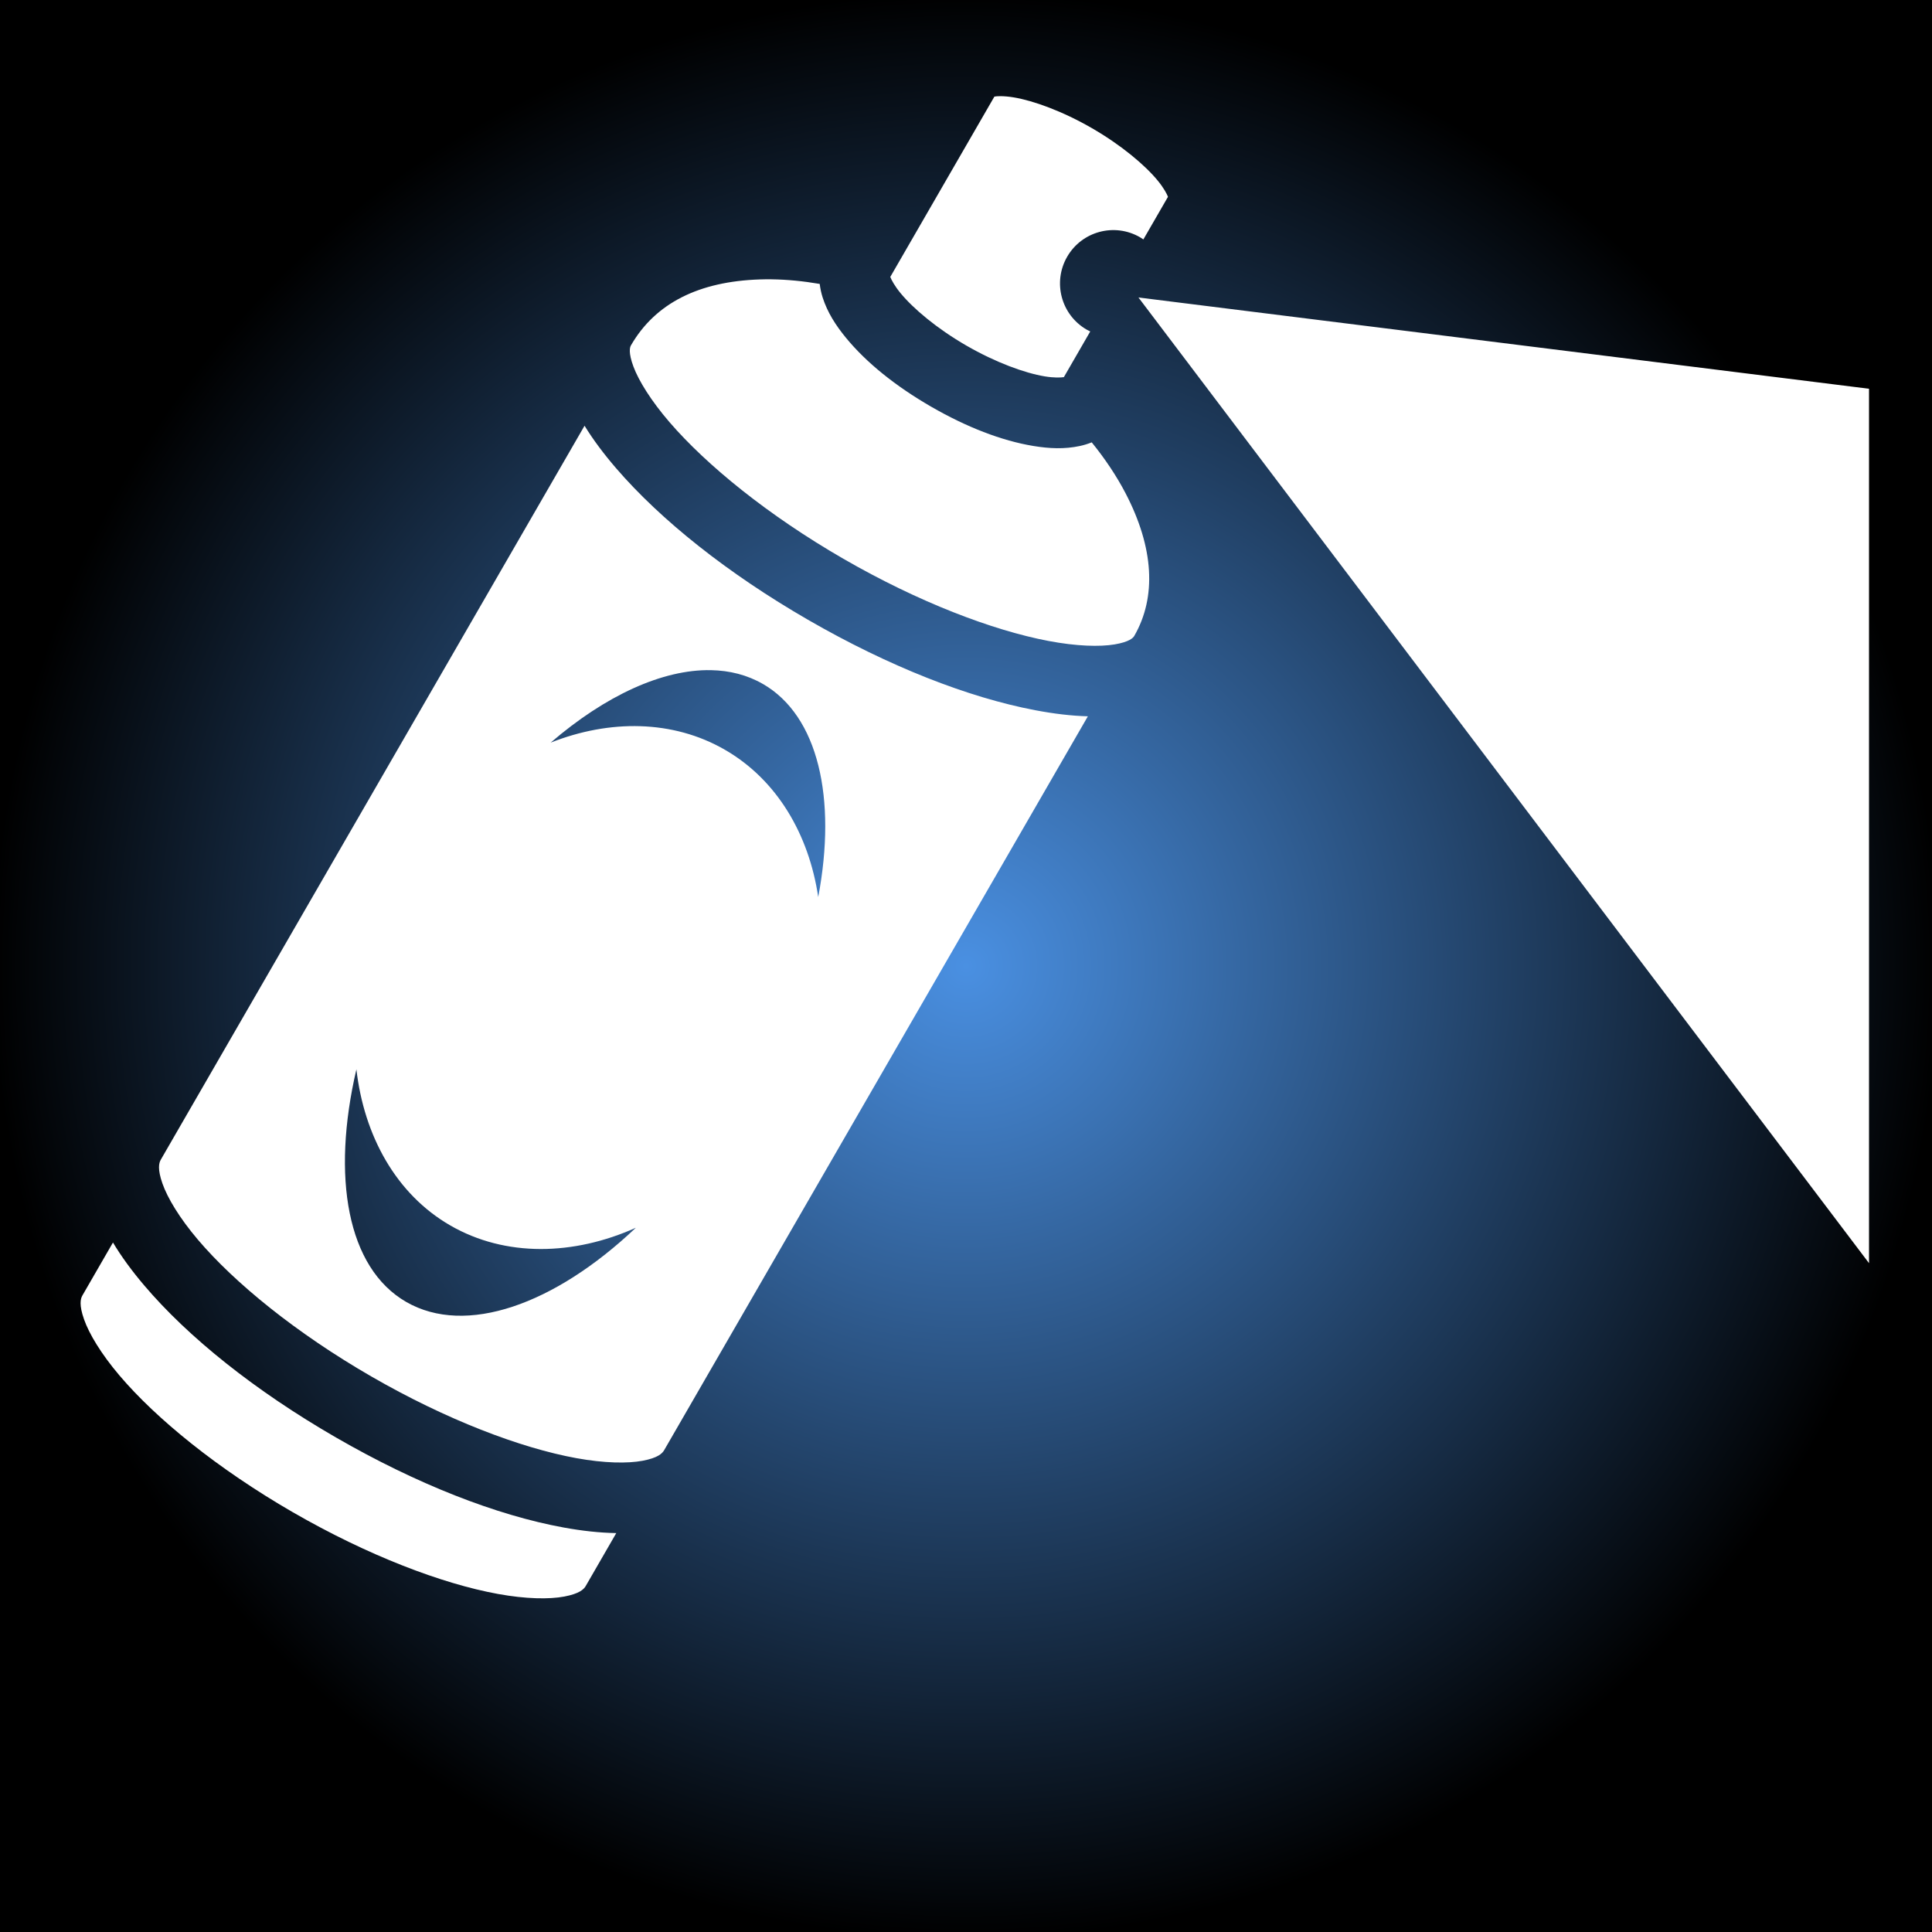 <svg xmlns="http://www.w3.org/2000/svg" viewBox="0 0 512 512" style="height: 512px; width: 512px;"><rect x="0" y="0" width="512" height="512" fill="#333333" stroke="none"/><defs><radialGradient id="lorc-spray-gradient-0"><stop offset="0%" stop-color="#4a90e2" stop-opacity="1"></stop><stop offset="100%" stop-color="#000" stop-opacity="1"></stop></radialGradient></defs><path d="M0 0h512v512H0z" fill="url(#lorc-spray-gradient-0)"></path><g class="" transform="translate(0,-20)" style=""><path d="M265.174 45.484c-.776-.007-1.267.05-1.65.112l-27.59 47.79c.304.79 1.13 2.36 2.693 4.268 3.39 4.134 9.688 9.436 17.47 13.928 7.78 4.492 15.52 7.296 20.796 8.164 2.432.4 4.205.33 5.043.197l6.99-12.105c-.318-.153-.635-.305-.946-.484-6.76-3.903-9.076-12.55-5.173-19.31 3.902-6.76 12.546-9.074 19.306-5.17.31.178.6.378.893.577l6.52-11.294c-.303-.79-1.13-2.362-2.694-4.27-3.39-4.133-9.688-9.435-17.47-13.927-7.78-4.494-15.52-7.297-20.794-8.165-1.318-.217-2.477-.3-3.394-.31zm-60.7 48.536c-1.037-.014-2.06-.004-3.068.03-16.13.52-27.71 6.237-34.203 17.483-.276.478-.728 1.883.668 5.627 1.397 3.744 4.64 9.01 9.558 14.72 9.837 11.42 26.167 24.707 46.054 36.188 19.888 11.482 39.56 18.98 54.368 21.79 7.404 1.407 13.587 1.58 17.527.917 3.94-.663 4.93-1.755 5.205-2.232v-.002c5.958-10.316 5.226-23.413-2.328-37.88-2.336-4.474-5.336-8.993-8.932-13.43-1.055.42-2.117.74-3.146.96-4.08.88-8.104.69-12.32-.004-8.427-1.388-17.713-4.997-27.104-10.418-9.392-5.422-17.16-11.66-22.576-18.266-2.708-3.303-4.888-6.693-6.166-10.666-.36-1.116-.622-2.332-.778-3.596-4.423-.757-8.7-1.168-12.757-1.22zm97.23 4.818l193.605 255.916v-231.73L301.702 98.837zM154.91 132.822L42.62 327.316l-.007.012c-.51.892-.9 2.505.434 6.313 1.34 3.824 4.512 9.13 9.385 14.872 9.744 11.483 26.056 24.766 45.943 36.248 19.887 11.48 39.55 18.966 54.365 21.664 7.41 1.35 13.59 1.442 17.57.69 3.98-.75 5.176-1.9 5.69-2.79l.002.002L288.295 209.83c-4.396-.122-9.03-.68-13.93-1.61-17.716-3.36-38.812-11.603-60.226-23.966-21.416-12.363-39.1-26.512-50.87-40.174-3.255-3.778-6.055-7.512-8.358-11.258zm33.48 64.776c5.008.09 9.662 1.28 13.788 3.662v-.008c14.67 8.47 19.61 30.27 14.66 56.482-2.465-16.616-10.93-31.077-24.73-39.04-13.8-7.96-30.553-8.064-46.174-1.89 14.537-12.503 29.654-19.44 42.455-19.206zM94.45 303.38c2.02 17.568 10.47 33.054 24.882 41.378 14.65 8.45 32.714 7.993 49.16.617v.006c-21.552 20.4-45.073 28.748-60.855 19.636-15.65-9.034-19.83-33.092-13.187-61.635zm-64.513 45.9l-8.1 14.03c-.513.887-.91 2.498.43 6.32 1.34 3.824 4.51 9.13 9.382 14.872 9.74 11.478 26.044 24.757 45.92 36.236l.024.014h.002c19.887 11.48 39.548 18.965 54.365 21.662 7.408 1.35 13.59 1.442 17.57.69 3.98-.75 5.177-1.9 5.69-2.788l8.1-14.03c-4.408-.072-9.045-.586-13.93-1.475-17.84-3.247-38.947-11.503-60.362-23.867-21.413-12.363-39.116-26.514-50.848-40.34-3.213-3.785-5.977-7.542-8.243-11.324z" fill="#fff" fill-opacity="1" transform="translate(512, 512) scale(-1, -1) rotate(180, 256, 256) skewX(0) skewY(0)"></path></g></svg>